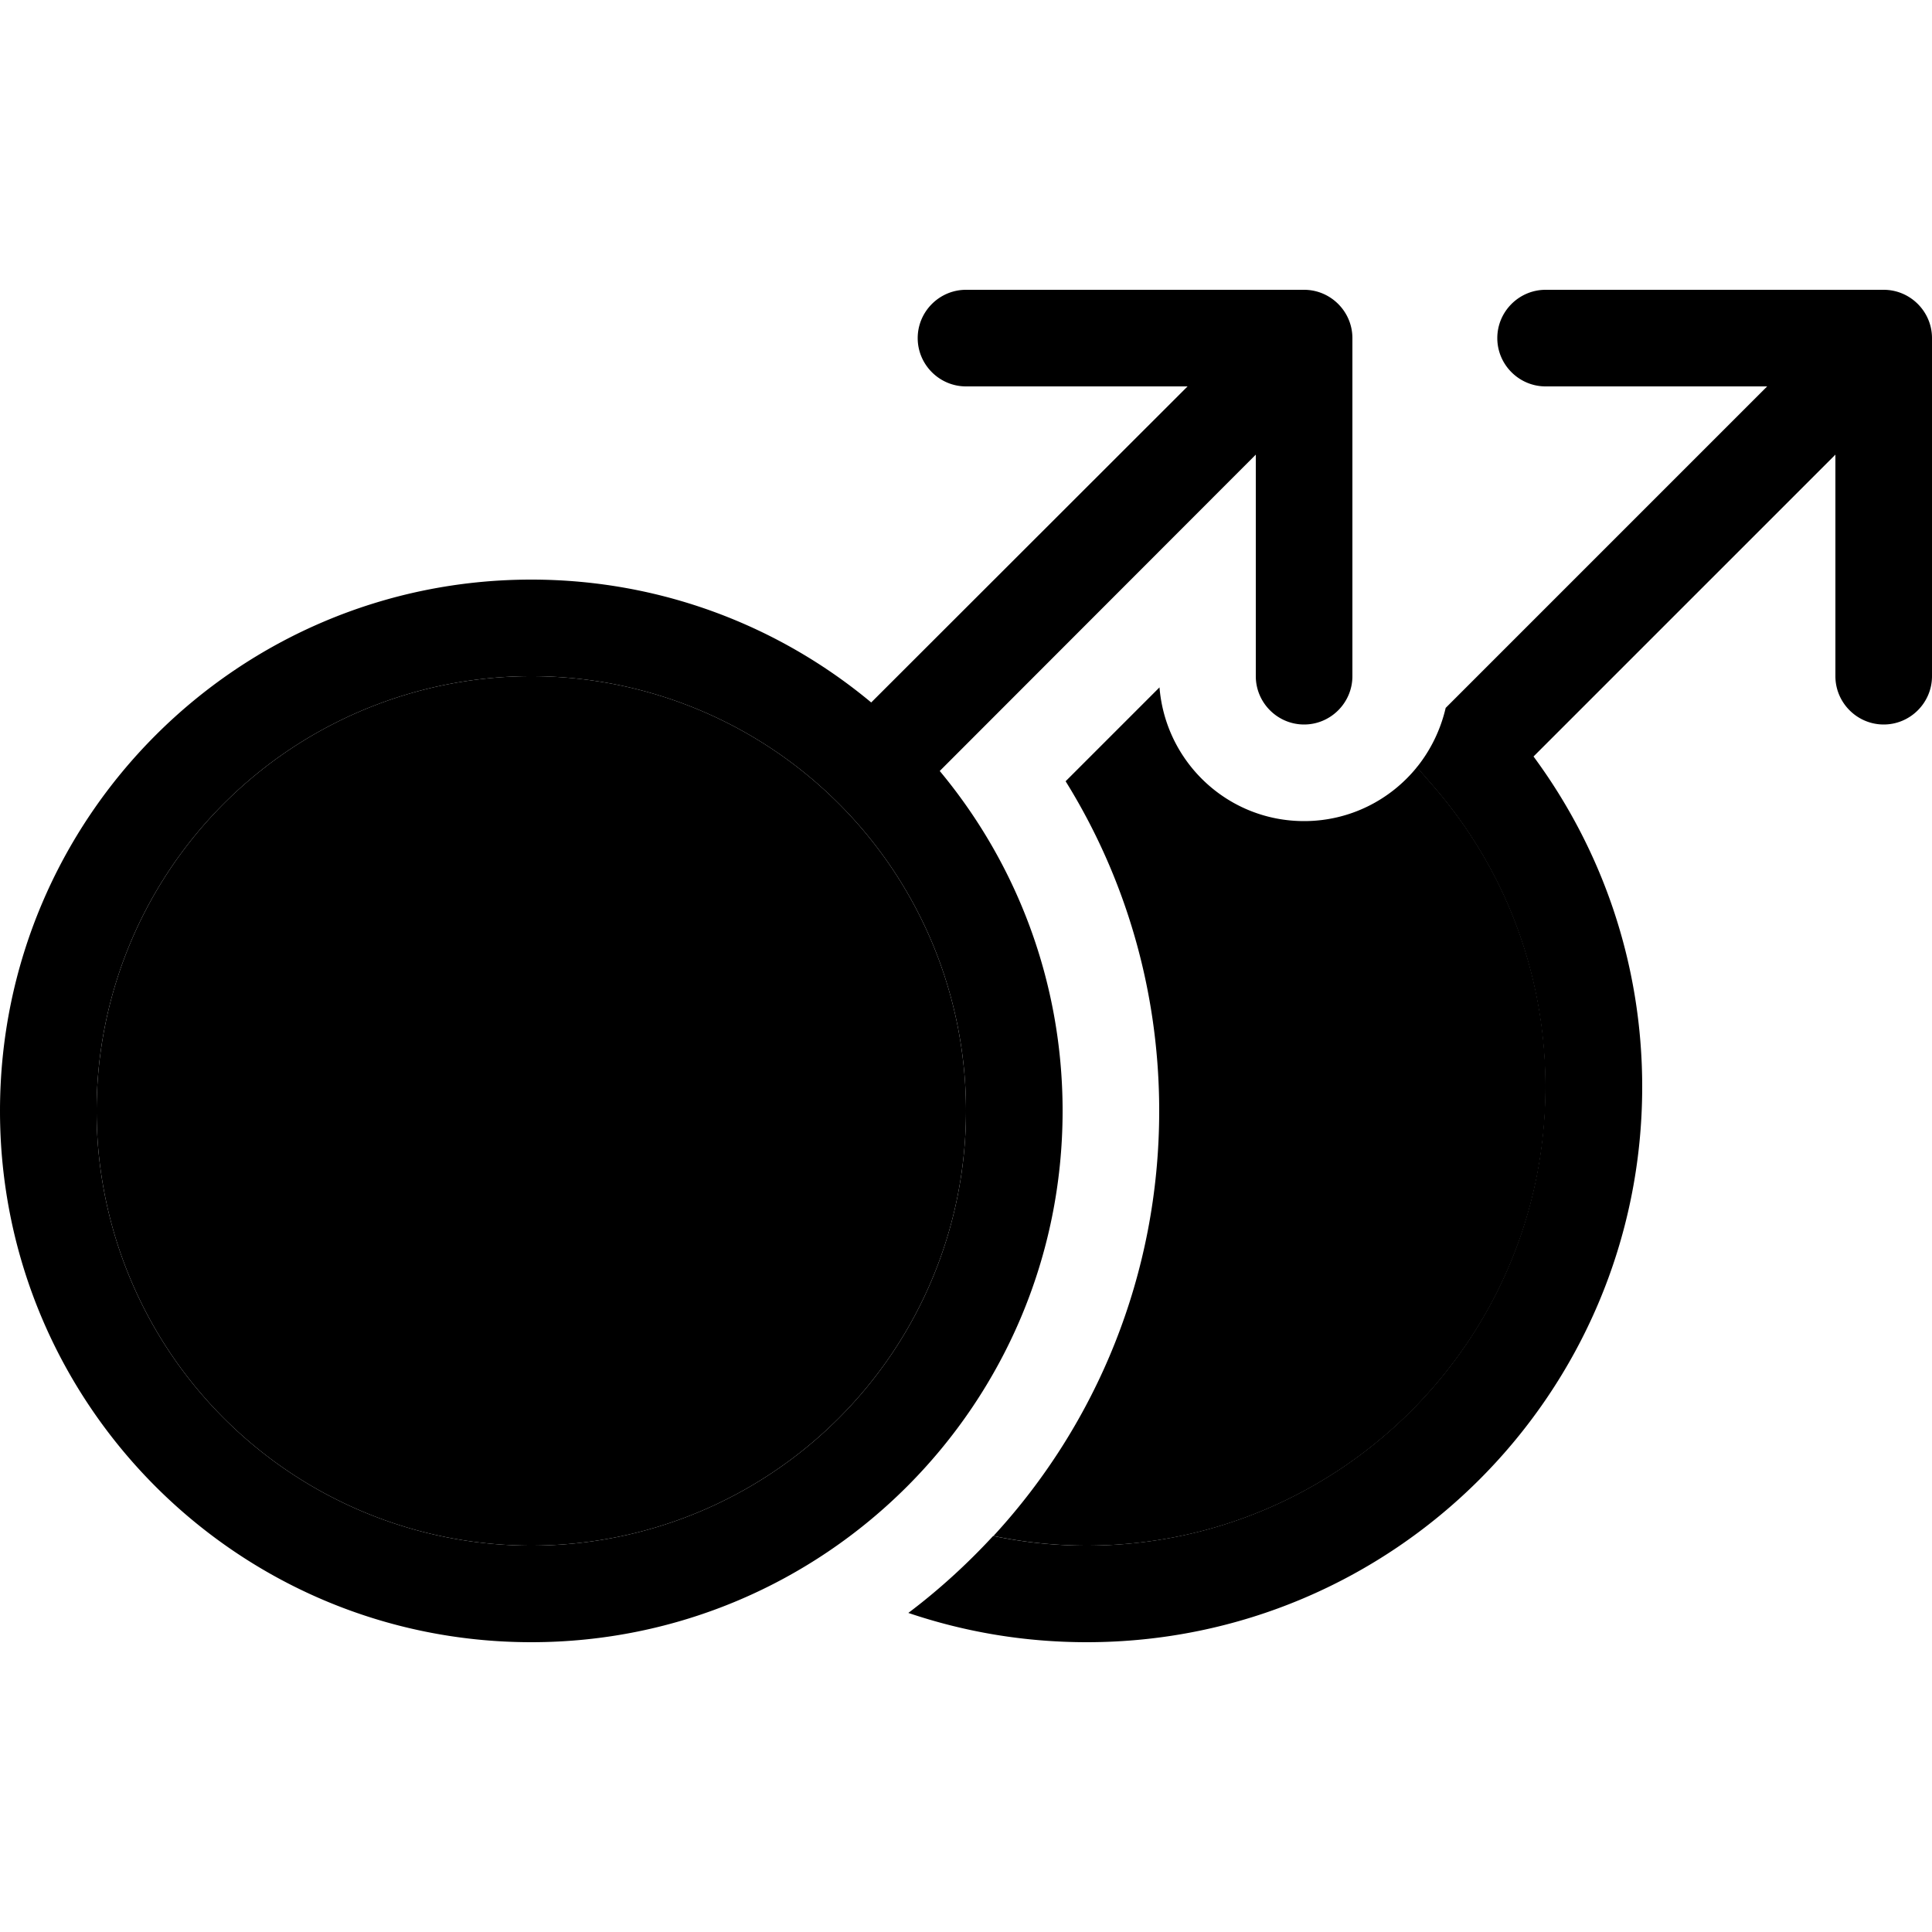 <svg xmlns="http://www.w3.org/2000/svg" width="24" height="24" viewBox="0 0 640 512">
    <path class="pr-icon-duotone-secondary" d="M32 304a144 144 0 1 0 288 0A144 144 0 1 0 32 304zM329.1 444.8c10 2.1 20.3 3.2 30.9 3.2c83.9 0 152-68.1 152-152c0-38.3-14.1-73.3-37.5-100l-5.1-5.9C460.6 201 447.1 208 432 208c-25.3 0-45.9-19.5-47.9-44.3l-31.1 31.1C372.7 226.5 384 264 384 304c0 54.3-20.8 103.8-54.9 140.8z"/>
    <path class="pr-icon-duotone-primary" d="M304 48c0-8.8 7.2-16 16-16l112 0c8.8 0 16 7.2 16 16l0 112c0 8.8-7.2 16-16 16s-16-7.2-16-16l0-73.4L311.3 191.4C336.7 221.9 352 261.2 352 304c0 97.2-78.8 176-176 176S0 401.2 0 304s78.8-176 176-176c42.8 0 82.1 15.3 112.6 40.7L393.4 64 320 64c-8.8 0-16-7.2-16-16zM176 448a144 144 0 1 0 0-288 144 144 0 1 0 0 288zM469.4 190.1c4.5-5.6 7.8-12.3 9.5-19.6L585.4 64 512 64c-8.8 0-16-7.2-16-16s7.2-16 16-16l112 0c8.8 0 16 7.2 16 16l0 112c0 8.8-7.2 16-16 16s-16-7.2-16-16l0-73.4-100 100c22.6 30.6 36 68.4 36 109.4c0 101.6-82.4 184-184 184c-20.7 0-40.5-3.4-59.1-9.7c10.1-7.6 19.5-16.2 28.1-25.5c10 2.1 20.3 3.2 30.9 3.2c83.9 0 152-68.1 152-152c0-38.3-14.1-73.3-37.5-100l-5.1-5.9z"/>
</svg>